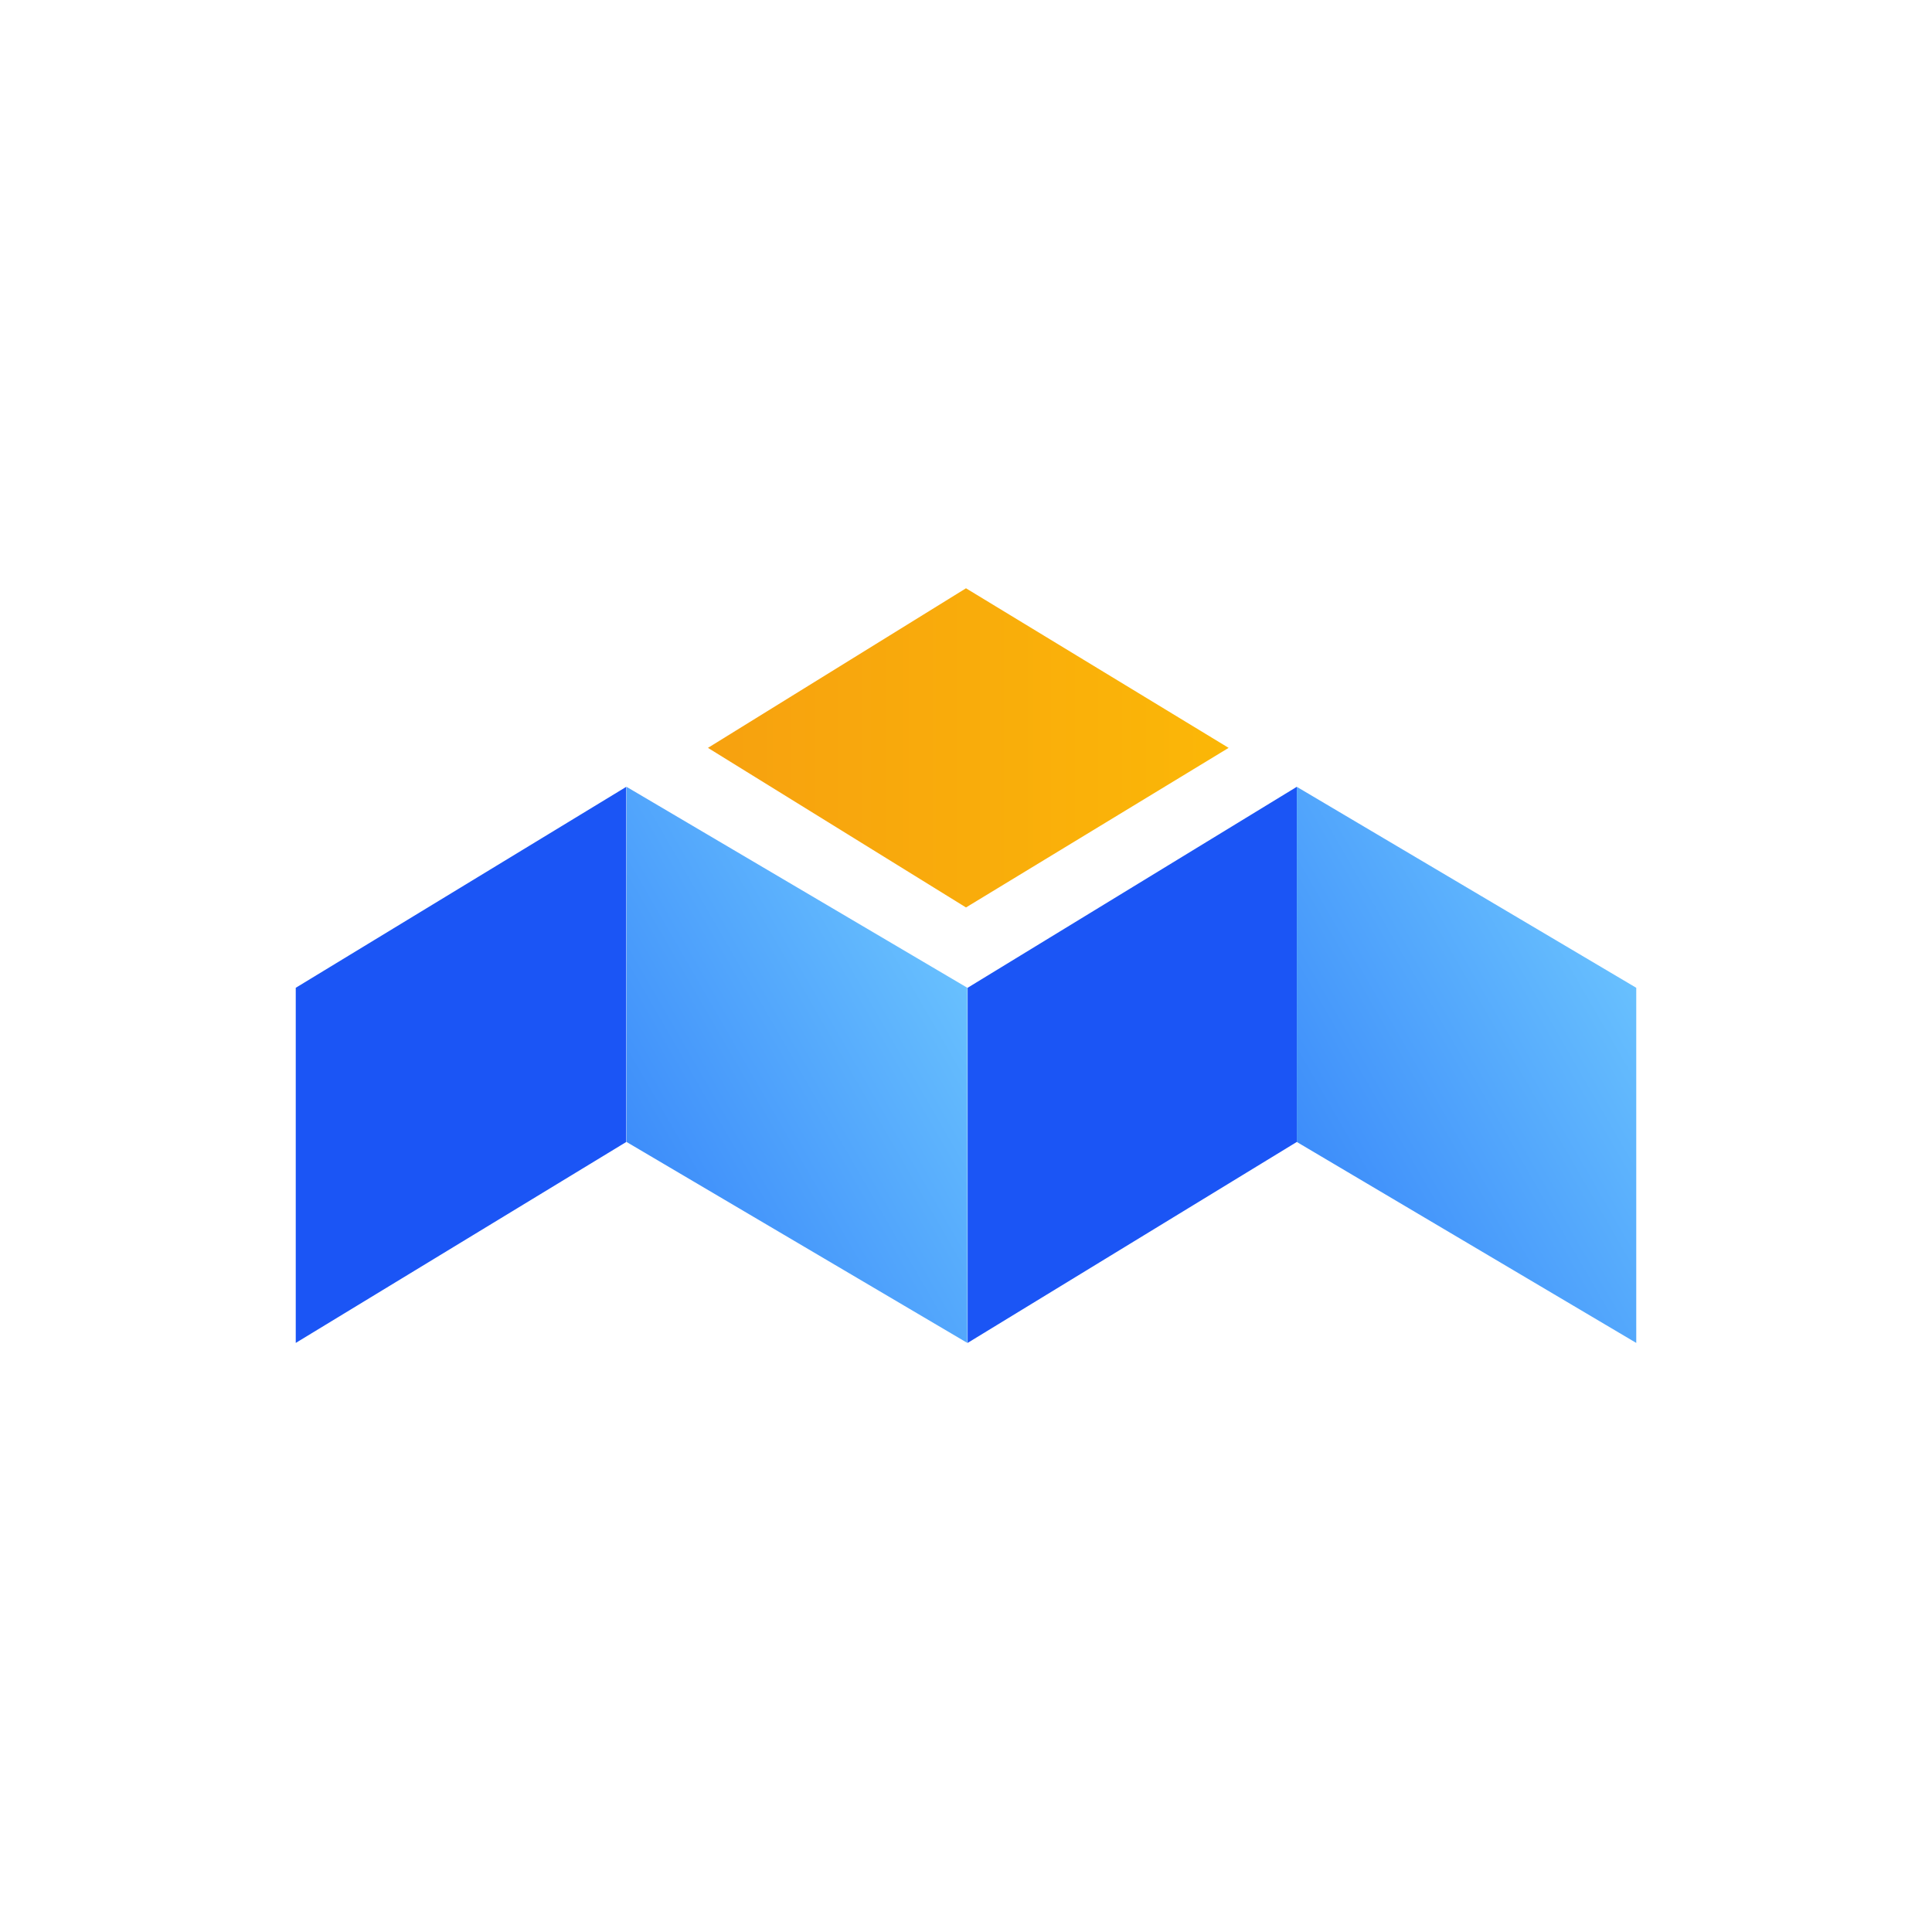 <svg width="250" height="250" viewBox="0 0 250 250" fill="none" xmlns="http://www.w3.org/2000/svg">
<path d="M81.04 101.814L38.27 127.819V173.774L81.04 147.769V101.814Z" fill="#1B55F5"/>
<path d="M167.804 101.814L125.209 127.819V173.774L167.804 147.769V101.814Z" fill="#1B55F5"/>
<path d="M167.805 101.814L211.73 127.819V173.774L167.805 147.769V101.814Z" fill="url(#paint0_linear_242_93614)"/>
<path d="M81.074 101.814L125.174 127.819V173.774L81.074 147.769V101.814Z" fill="url(#paint1_linear_242_93614)"/>
<path d="M158.984 96.774L124.999 76.124L91.609 96.774L124.999 117.424L158.984 96.774Z" fill="url(#paint2_linear_242_93614)"/>
<defs>
<linearGradient id="paint0_linear_242_93614" x1="168.985" y1="149.804" x2="210.567" y2="125.796" gradientUnits="userSpaceOnUse">
<stop stop-color="#3D8DFA"/>
<stop offset="1" stop-color="#68C0FE"/>
</linearGradient>
<linearGradient id="paint1_linear_242_93614" x1="82.255" y1="149.843" x2="123.974" y2="125.756" gradientUnits="userSpaceOnUse">
<stop stop-color="#3D8DFA"/>
<stop offset="1" stop-color="#68C0FE"/>
</linearGradient>
<linearGradient id="paint2_linear_242_93614" x1="91.611" y1="96.763" x2="158.993" y2="96.763" gradientUnits="userSpaceOnUse">
<stop stop-color="#F7A10F"/>
<stop offset="1" stop-color="#FBB707"/>
</linearGradient>
</defs>
</svg>

